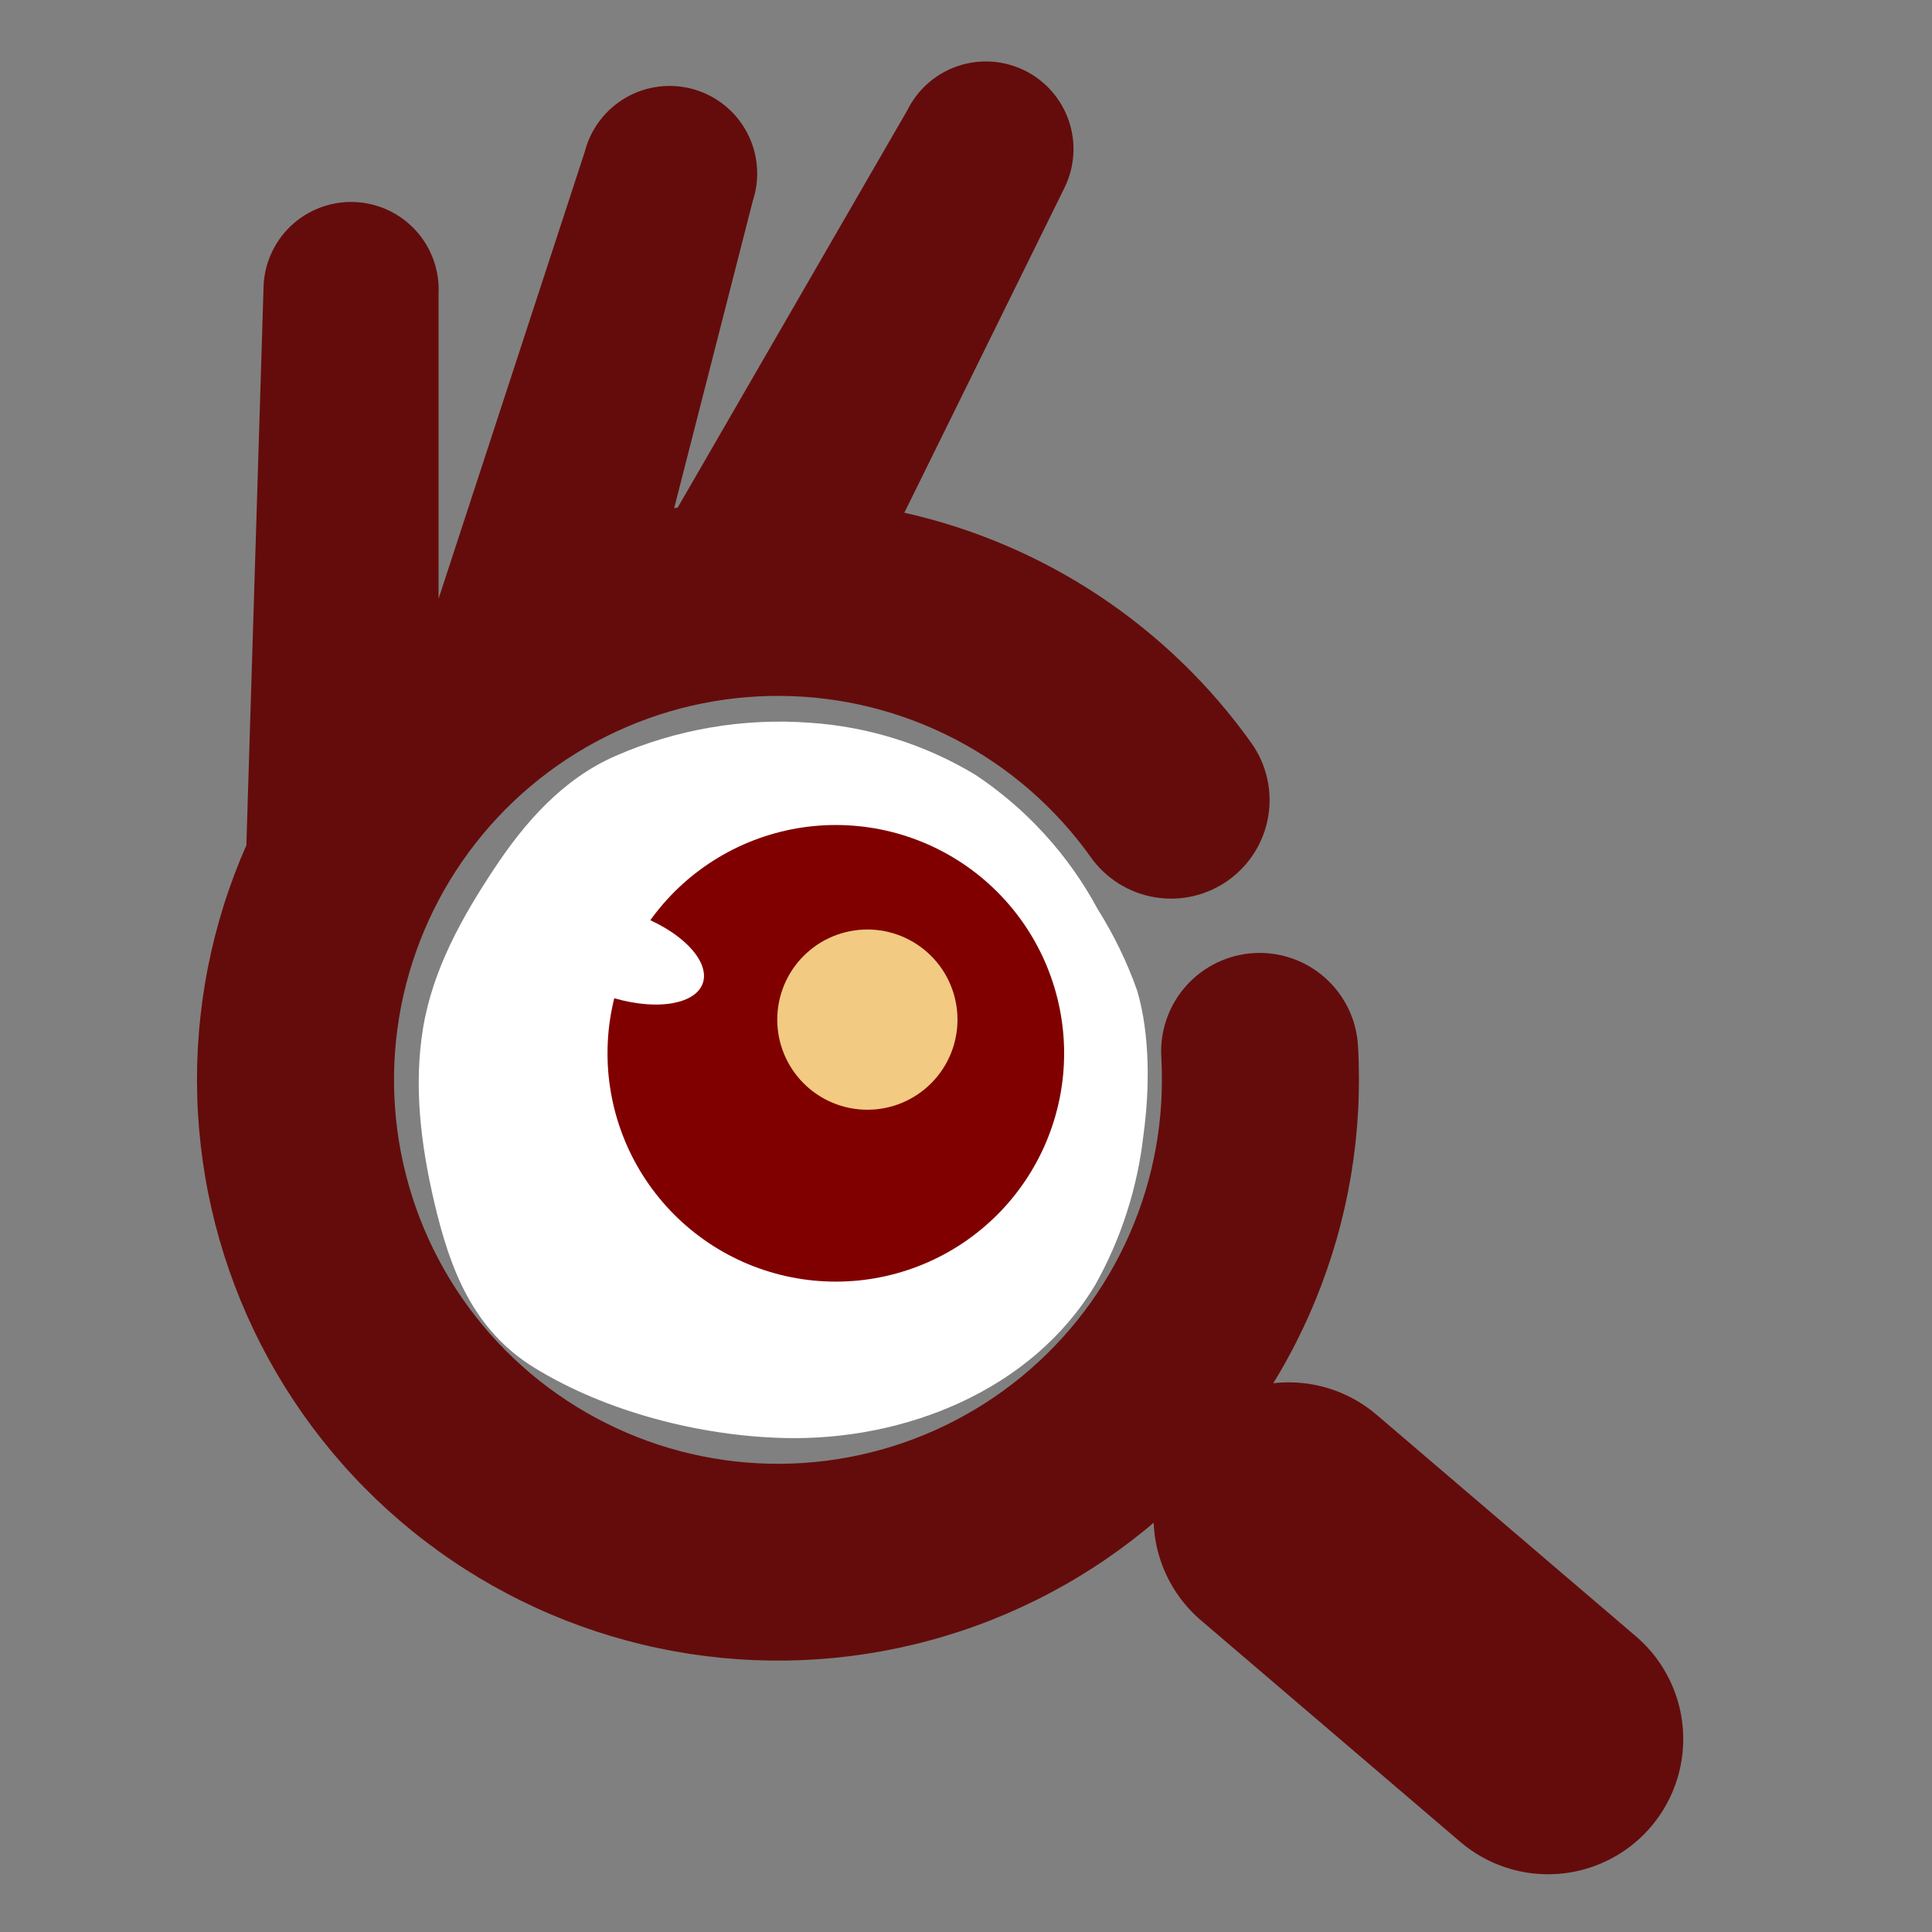 <svg xmlns="http://www.w3.org/2000/svg" xmlns:xlink="http://www.w3.org/1999/xlink" width="500" zoomAndPan="magnify" viewBox="0 0 375 375" height="500" preserveAspectRatio="xMidYMid meet" version="1.0"><rect x="0" y="0" width="375" height="375" fill="#808080" stroke="none"/><defs><clipPath id="730a67745b"><path d="M 38 11 L 263.883 11 L 263.883 323 L 38 323 Z M 38 11 " clip-rule="nonzero"/></clipPath><clipPath id="b3dcd59367"><path d="M 81 140 L 223 140 L 223 279.57 L 81 279.57 Z M 81 140 " clip-rule="nonzero"/></clipPath></defs><g clip-path="url(#730a67745b)"><path fill="#640c0b" d="M 263.594 203.141 C 263.562 202.512 263.5 201.887 263.41 201.266 C 263.316 200.641 263.191 200.027 263.039 199.414 C 262.887 198.805 262.703 198.203 262.488 197.613 C 262.277 197.02 262.035 196.441 261.766 195.871 C 261.496 195.305 261.199 194.75 260.871 194.211 C 260.547 193.672 260.195 193.148 259.82 192.645 C 259.445 192.141 259.043 191.656 258.621 191.191 C 258.195 190.727 257.75 190.285 257.281 189.863 C 256.812 189.445 256.328 189.047 255.82 188.676 C 255.312 188.301 254.789 187.953 254.246 187.633 C 253.707 187.312 253.148 187.02 252.578 186.754 C 252.008 186.488 251.426 186.25 250.832 186.043 C 250.238 185.832 249.637 185.656 249.027 185.504 C 248.414 185.355 247.797 185.238 247.176 185.148 C 246.551 185.062 245.926 185.004 245.297 184.977 C 244.668 184.953 244.039 184.957 243.41 184.992 C 242.785 185.027 242.16 185.094 241.535 185.191 C 240.914 185.289 240.301 185.418 239.691 185.574 C 239.082 185.734 238.48 185.922 237.891 186.141 C 237.301 186.355 236.723 186.602 236.156 186.875 C 235.59 187.152 235.039 187.453 234.504 187.781 C 233.965 188.109 233.449 188.465 232.945 188.844 C 232.445 189.227 231.965 189.629 231.5 190.059 C 231.039 190.484 230.602 190.934 230.184 191.406 C 229.766 191.875 229.375 192.367 229.004 192.875 C 228.637 193.387 228.293 193.914 227.977 194.457 C 227.66 195 227.371 195.559 227.109 196.129 C 226.848 196.703 226.613 197.285 226.41 197.883 C 226.207 198.477 226.031 199.082 225.887 199.691 C 225.742 200.305 225.629 200.922 225.547 201.547 C 225.461 202.172 225.41 202.797 225.387 203.426 C 225.367 204.055 225.375 204.684 225.414 205.312 C 225.492 206.703 225.527 208.121 225.527 209.539 C 225.531 211.004 225.488 212.473 225.402 213.934 C 225.316 215.398 225.188 216.859 225.016 218.316 C 224.844 219.773 224.633 221.223 224.375 222.668 C 224.117 224.109 223.816 225.543 223.477 226.973 C 223.133 228.398 222.75 229.812 222.324 231.215 C 221.898 232.617 221.434 234.008 220.926 235.383 C 220.418 236.762 219.871 238.121 219.281 239.465 C 218.695 240.809 218.066 242.133 217.402 243.438 C 216.734 244.746 216.031 246.031 215.289 247.297 C 214.547 248.562 213.77 249.805 212.953 251.023 C 212.141 252.242 211.289 253.434 210.402 254.605 C 209.516 255.773 208.598 256.914 207.645 258.031 C 206.691 259.145 205.707 260.23 204.691 261.285 C 203.672 262.344 202.625 263.367 201.547 264.363 C 200.469 265.355 199.363 266.32 198.23 267.25 C 197.094 268.18 195.934 269.074 194.746 269.934 C 193.559 270.793 192.348 271.621 191.113 272.41 C 189.875 273.199 188.617 273.949 187.336 274.664 C 186.059 275.379 184.758 276.059 183.438 276.695 C 182.117 277.332 180.777 277.934 179.422 278.492 C 178.066 279.051 176.695 279.57 175.309 280.047 C 173.922 280.527 172.523 280.961 171.109 281.359 C 169.699 281.754 168.277 282.109 166.844 282.418 C 165.41 282.73 163.969 283 162.52 283.227 C 161.07 283.453 159.617 283.637 158.156 283.777 C 156.699 283.918 155.234 284.016 153.77 284.07 C 152.305 284.125 150.84 284.137 149.371 284.105 C 147.906 284.074 146.441 283.996 144.98 283.879 C 143.52 283.762 142.062 283.598 140.609 283.395 C 139.156 283.191 137.711 282.941 136.273 282.652 C 134.836 282.363 133.41 282.031 131.992 281.656 C 130.574 281.281 129.168 280.867 127.773 280.41 C 126.383 279.953 125.004 279.457 123.637 278.918 C 122.273 278.379 120.926 277.801 119.598 277.184 C 118.266 276.562 116.957 275.906 115.664 275.211 C 114.375 274.516 113.105 273.785 111.855 273.012 C 110.609 272.242 109.387 271.438 108.184 270.594 C 106.984 269.75 105.809 268.875 104.66 267.961 C 103.512 267.051 102.391 266.105 101.301 265.129 C 100.207 264.148 99.145 263.141 98.109 262.098 C 97.078 261.059 96.074 259.988 95.105 258.887 C 94.137 257.789 93.199 256.66 92.297 255.504 C 91.395 254.352 90.523 253.168 89.691 251.965 C 88.855 250.758 88.059 249.527 87.297 248.273 C 86.539 247.02 85.812 245.746 85.129 244.449 C 84.441 243.152 83.797 241.836 83.188 240.504 C 82.578 239.168 82.012 237.816 81.48 236.449 C 80.953 235.082 80.465 233.699 80.02 232.301 C 79.574 230.902 79.168 229.496 78.805 228.074 C 78.441 226.652 78.117 225.223 77.84 223.785 C 77.559 222.344 77.324 220.898 77.129 219.445 C 76.938 217.992 76.785 216.531 76.68 215.07 C 76.57 213.605 76.504 212.145 76.484 210.676 C 76.465 209.211 76.484 207.746 76.551 206.281 C 76.617 204.812 76.723 203.352 76.875 201.895 C 77.027 200.434 77.223 198.98 77.461 197.535 C 77.695 196.09 77.977 194.648 78.297 193.219 C 78.621 191.789 78.984 190.367 79.391 188.957 C 79.797 187.551 80.246 186.152 80.734 184.77 C 81.223 183.387 81.75 182.02 82.32 180.668 C 82.891 179.316 83.496 177.984 84.145 176.668 C 84.793 175.352 85.48 174.059 86.203 172.781 C 86.93 171.508 87.691 170.254 88.488 169.023 C 89.285 167.793 90.121 166.59 90.988 165.406 C 91.859 164.227 92.762 163.074 93.699 161.945 C 94.637 160.816 95.609 159.719 96.609 158.648 C 97.613 157.578 98.648 156.539 99.711 155.527 C 100.773 154.52 101.867 153.543 102.988 152.598 C 104.109 151.652 105.258 150.742 106.434 149.867 C 107.609 148.988 108.809 148.148 110.035 147.34 C 111.262 146.535 112.508 145.766 113.777 145.031 C 115.051 144.301 116.34 143.605 117.652 142.949 C 118.961 142.293 120.293 141.676 121.641 141.098 C 122.988 140.52 124.352 139.984 125.73 139.484 C 127.113 138.988 128.504 138.531 129.91 138.117 C 131.316 137.703 132.734 137.328 134.164 136.996 C 135.594 136.668 137.031 136.379 138.477 136.129 C 139.922 135.883 141.371 135.68 142.828 135.52 C 144.289 135.359 145.75 135.242 147.215 135.168 C 148.68 135.094 150.145 135.062 151.609 135.074 C 153.078 135.086 154.543 135.141 156.004 135.238 C 157.469 135.336 158.926 135.477 160.383 135.664 C 161.836 135.848 163.285 136.074 164.727 136.344 C 166.168 136.613 167.602 136.926 169.023 137.281 C 170.445 137.637 171.855 138.031 173.258 138.469 C 174.656 138.91 176.043 139.387 177.414 139.906 C 178.785 140.426 180.141 140.984 181.477 141.586 C 182.816 142.188 184.137 142.824 185.438 143.5 C 186.734 144.18 188.016 144.895 189.273 145.648 C 190.531 146.402 191.77 147.191 192.98 148.016 C 194.191 148.844 195.379 149.703 196.539 150.598 C 197.699 151.496 198.832 152.426 199.938 153.387 C 201.047 154.352 202.121 155.344 203.168 156.371 C 204.215 157.398 205.234 158.457 206.219 159.543 C 207.203 160.629 208.156 161.742 209.074 162.887 C 209.992 164.027 210.879 165.195 211.727 166.391 C 212.09 166.902 212.477 167.395 212.891 167.863 C 213.301 168.336 213.734 168.789 214.191 169.219 C 214.645 169.645 215.121 170.051 215.617 170.434 C 216.113 170.816 216.625 171.176 217.156 171.508 C 217.688 171.84 218.234 172.145 218.793 172.426 C 219.355 172.703 219.926 172.953 220.512 173.176 C 221.098 173.398 221.691 173.59 222.297 173.754 C 222.902 173.918 223.512 174.055 224.129 174.156 C 224.746 174.262 225.367 174.336 225.992 174.379 C 226.617 174.422 227.242 174.434 227.867 174.414 C 228.492 174.395 229.117 174.348 229.738 174.266 C 230.359 174.188 230.977 174.078 231.586 173.938 C 232.195 173.797 232.797 173.629 233.391 173.43 C 233.984 173.23 234.566 173 235.137 172.746 C 235.707 172.488 236.266 172.203 236.809 171.895 C 237.352 171.582 237.879 171.246 238.391 170.883 C 238.898 170.52 239.391 170.133 239.863 169.723 C 240.336 169.309 240.785 168.875 241.215 168.422 C 241.645 167.965 242.051 167.492 242.434 166.996 C 242.816 166.5 243.176 165.988 243.508 165.457 C 243.84 164.926 244.145 164.379 244.426 163.82 C 244.703 163.258 244.953 162.688 245.176 162.102 C 245.398 161.516 245.594 160.922 245.758 160.316 C 245.922 159.711 246.055 159.102 246.16 158.484 C 246.266 157.867 246.34 157.246 246.383 156.621 C 246.426 155.996 246.438 155.371 246.422 154.746 C 246.402 154.121 246.352 153.496 246.273 152.875 C 246.195 152.254 246.086 151.641 245.945 151.027 C 245.805 150.418 245.637 149.816 245.438 149.223 C 245.238 148.629 245.012 148.047 244.754 147.477 C 244.496 146.902 244.215 146.348 243.902 145.805 C 243.594 145.258 243.254 144.734 242.895 144.223 C 240.891 141.414 238.766 138.707 236.52 136.094 C 234.27 133.48 231.906 130.977 229.426 128.582 C 226.949 126.184 224.367 123.906 221.68 121.746 C 218.996 119.586 216.215 117.551 213.344 115.645 C 210.473 113.738 207.516 111.969 204.484 110.332 C 201.449 108.695 198.348 107.203 195.176 105.852 C 192.004 104.496 188.777 103.293 185.5 102.234 C 182.219 101.18 178.895 100.273 175.531 99.52 L 206.609 36.461 C 206.855 35.961 207.078 35.449 207.273 34.93 C 207.469 34.41 207.641 33.879 207.785 33.34 C 207.93 32.805 208.047 32.258 208.137 31.711 C 208.227 31.16 208.293 30.609 208.328 30.051 C 208.363 29.496 208.375 28.941 208.355 28.383 C 208.34 27.828 208.293 27.273 208.223 26.719 C 208.148 26.168 208.051 25.621 207.922 25.078 C 207.797 24.535 207.645 24 207.465 23.473 C 207.285 22.945 207.082 22.426 206.852 21.922 C 206.621 21.414 206.367 20.918 206.09 20.434 C 205.812 19.953 205.512 19.484 205.188 19.031 C 204.863 18.578 204.516 18.145 204.148 17.723 C 203.781 17.305 203.395 16.906 202.988 16.523 C 202.582 16.145 202.16 15.785 201.719 15.445 C 201.273 15.105 200.816 14.789 200.344 14.492 C 199.871 14.199 199.387 13.93 198.887 13.684 C 198.387 13.438 197.875 13.215 197.355 13.02 C 196.836 12.82 196.305 12.652 195.766 12.508 C 195.227 12.363 194.684 12.246 194.137 12.152 C 193.586 12.062 193.031 12 192.477 11.961 C 191.922 11.926 191.363 11.918 190.809 11.934 C 190.25 11.953 189.699 12 189.145 12.07 C 188.594 12.145 188.047 12.242 187.504 12.367 C 186.961 12.496 186.426 12.648 185.898 12.828 C 185.371 13.004 184.852 13.211 184.344 13.438 C 183.84 13.668 183.344 13.922 182.859 14.199 C 182.379 14.48 181.91 14.781 181.457 15.105 C 181.004 15.43 180.57 15.773 180.148 16.141 C 179.73 16.508 179.332 16.895 178.949 17.301 C 178.57 17.707 178.211 18.133 177.871 18.574 C 177.531 19.016 177.215 19.473 176.918 19.945 C 176.625 20.418 176.355 20.906 176.109 21.406 L 131.543 98.516 L 130.852 98.641 L 146.109 39.02 C 146.289 38.48 146.441 37.93 146.562 37.375 C 146.688 36.82 146.785 36.258 146.852 35.691 C 146.918 35.129 146.957 34.559 146.969 33.992 C 146.98 33.422 146.961 32.852 146.914 32.285 C 146.867 31.719 146.793 31.152 146.688 30.594 C 146.586 30.031 146.453 29.48 146.297 28.934 C 146.137 28.387 145.949 27.848 145.738 27.32 C 145.523 26.793 145.285 26.273 145.02 25.77 C 144.758 25.266 144.465 24.777 144.152 24.301 C 143.84 23.828 143.5 23.367 143.141 22.926 C 142.781 22.484 142.398 22.062 141.996 21.66 C 141.594 21.258 141.172 20.875 140.73 20.516 C 140.289 20.156 139.832 19.816 139.359 19.504 C 138.883 19.188 138.395 18.898 137.891 18.633 C 137.387 18.367 136.871 18.129 136.34 17.914 C 135.812 17.703 135.277 17.516 134.73 17.355 C 134.184 17.195 133.629 17.066 133.07 16.961 C 132.508 16.855 131.945 16.781 131.379 16.734 C 130.809 16.688 130.242 16.668 129.672 16.68 C 129.102 16.688 128.535 16.727 127.969 16.793 C 127.402 16.863 126.844 16.957 126.285 17.082 C 125.73 17.203 125.184 17.355 124.641 17.535 C 124.102 17.711 123.57 17.918 123.051 18.148 C 122.527 18.383 122.023 18.637 121.527 18.922 C 121.031 19.203 120.555 19.512 120.09 19.844 C 119.625 20.172 119.18 20.527 118.754 20.902 C 118.324 21.277 117.918 21.676 117.527 22.09 C 117.141 22.508 116.773 22.945 116.43 23.398 C 116.086 23.852 115.766 24.32 115.469 24.809 C 115.172 25.293 114.898 25.793 114.652 26.305 C 114.406 26.82 114.184 27.344 113.988 27.879 C 113.797 28.414 113.629 28.957 113.488 29.512 L 85.121 116.23 L 85.121 57.113 C 85.152 56.547 85.152 55.984 85.129 55.418 C 85.102 54.855 85.047 54.293 84.965 53.734 C 84.883 53.176 84.773 52.621 84.637 52.074 C 84.5 51.523 84.336 50.984 84.145 50.453 C 83.953 49.922 83.738 49.402 83.496 48.891 C 83.254 48.379 82.984 47.883 82.691 47.398 C 82.398 46.918 82.086 46.449 81.746 45.996 C 81.406 45.543 81.047 45.109 80.664 44.695 C 80.281 44.277 79.879 43.883 79.457 43.508 C 79.035 43.129 78.598 42.777 78.141 42.445 C 77.684 42.113 77.211 41.805 76.723 41.52 C 76.234 41.234 75.734 40.973 75.219 40.738 C 74.707 40.504 74.18 40.293 73.645 40.113 C 73.113 39.93 72.57 39.773 72.02 39.645 C 71.469 39.516 70.914 39.414 70.355 39.34 C 69.793 39.27 69.23 39.223 68.668 39.207 C 68.102 39.188 67.539 39.199 66.973 39.238 C 66.41 39.277 65.848 39.344 65.293 39.438 C 64.734 39.531 64.184 39.656 63.641 39.805 C 63.094 39.953 62.559 40.133 62.031 40.336 C 61.504 40.539 60.988 40.766 60.484 41.02 C 59.98 41.277 59.488 41.555 59.012 41.859 C 58.535 42.16 58.074 42.488 57.633 42.836 C 57.188 43.188 56.762 43.559 56.355 43.949 C 55.949 44.34 55.562 44.754 55.195 45.184 C 54.828 45.613 54.484 46.062 54.164 46.527 C 53.844 46.992 53.547 47.469 53.273 47.965 C 53 48.457 52.75 48.965 52.527 49.484 C 52.305 50.004 52.105 50.531 51.938 51.07 C 51.766 51.609 51.621 52.156 51.508 52.707 C 51.391 53.262 51.301 53.82 51.242 54.379 C 51.184 54.941 51.148 55.508 51.145 56.07 L 47.82 164.059 C 46.977 165.969 46.188 167.906 45.453 169.859 C 44.719 171.816 44.035 173.793 43.41 175.785 C 42.785 177.777 42.215 179.789 41.699 181.812 C 41.188 183.84 40.73 185.879 40.328 187.93 C 39.926 189.98 39.586 192.039 39.297 194.109 C 39.012 196.18 38.781 198.258 38.613 200.34 C 38.441 202.422 38.328 204.508 38.273 206.598 C 38.219 208.684 38.223 210.773 38.285 212.863 C 38.344 214.953 38.465 217.039 38.641 219.121 C 38.82 221.203 39.055 223.277 39.348 225.348 C 39.641 227.414 39.988 229.477 40.395 231.523 C 40.805 233.574 41.266 235.609 41.785 237.637 C 42.309 239.66 42.883 241.668 43.516 243.66 C 44.148 245.648 44.836 247.621 45.574 249.578 C 46.316 251.531 47.113 253.461 47.961 255.371 C 48.812 257.281 49.711 259.164 50.664 261.023 C 51.621 262.883 52.625 264.715 53.68 266.52 C 54.734 268.32 55.84 270.094 56.996 271.836 C 58.148 273.578 59.352 275.289 60.598 276.965 C 61.848 278.637 63.145 280.277 64.484 281.883 C 65.824 283.484 67.207 285.051 68.637 286.574 C 70.062 288.102 71.531 289.586 73.039 291.031 C 74.551 292.477 76.098 293.879 77.688 295.238 C 79.273 296.594 80.898 297.91 82.559 299.176 C 84.219 300.445 85.914 301.668 87.645 302.84 C 89.371 304.016 91.133 305.141 92.922 306.215 C 94.715 307.293 96.535 308.32 98.383 309.293 C 100.23 310.27 102.105 311.191 104.004 312.062 C 105.902 312.934 107.828 313.75 109.77 314.516 C 111.715 315.277 113.68 315.988 115.664 316.645 C 117.648 317.297 119.652 317.898 121.668 318.441 C 123.688 318.984 125.719 319.473 127.762 319.902 C 129.809 320.332 131.863 320.707 133.93 321.023 C 135.992 321.34 138.066 321.598 140.148 321.801 C 142.227 322 144.312 322.145 146.398 322.23 C 148.488 322.312 150.574 322.34 152.664 322.312 C 154.754 322.281 156.84 322.191 158.926 322.043 C 161.012 321.898 163.09 321.691 165.164 321.43 C 167.234 321.168 169.301 320.848 171.355 320.473 C 173.41 320.094 175.453 319.66 177.484 319.168 C 179.516 318.68 181.531 318.133 183.535 317.527 C 185.535 316.926 187.516 316.27 189.48 315.555 C 191.445 314.844 193.387 314.074 195.309 313.254 C 197.23 312.434 199.129 311.559 201 310.633 C 202.875 309.707 204.723 308.727 206.539 307.699 C 208.359 306.672 210.148 305.59 211.906 304.461 C 213.664 303.336 215.391 302.156 217.082 300.934 C 218.777 299.707 220.434 298.438 222.059 297.121 C 223.68 295.805 225.266 294.445 226.812 293.039 C 228.359 291.633 229.867 290.188 231.332 288.699 C 232.801 287.211 234.223 285.684 235.605 284.113 C 236.988 282.547 238.324 280.941 239.617 279.301 C 240.91 277.656 242.156 275.98 243.355 274.27 C 244.555 272.559 245.703 270.816 246.805 269.039 C 247.906 267.266 248.961 265.461 249.961 263.625 C 250.965 261.793 251.914 259.93 252.812 258.043 C 253.711 256.156 254.559 254.246 255.348 252.312 C 256.141 250.379 256.879 248.426 257.562 246.453 C 258.246 244.477 258.875 242.484 259.449 240.477 C 260.023 238.465 260.539 236.441 261 234.402 C 261.461 232.367 261.863 230.316 262.211 228.254 C 262.555 226.195 262.844 224.125 263.078 222.047 C 263.309 219.973 263.48 217.891 263.598 215.805 C 263.715 213.719 263.77 211.629 263.77 209.539 C 263.77 207.395 263.719 205.262 263.594 203.141 Z M 263.594 203.141 " fill-opacity="1" fill-rule="nonzero"/></g><path fill="#ffffff" d="M 150.988 141.172 C 146.012 141.184 141.094 141.73 136.234 142.816 L 145.133 157.348 L 127.566 248.934 L 151.004 270.176 L 174.441 248.934 L 156.875 157.348 L 165.77 142.816 C 160.902 141.727 155.977 141.18 150.988 141.172 Z M 150.988 141.172 " fill-opacity="1" fill-rule="nonzero"/><g clip-path="url(#b3dcd59367)"><path fill="#ffffff" d="M 221.945 220.293 C 221.371 225.41 220.297 230.418 218.719 235.32 C 217.145 240.223 215.094 244.918 212.578 249.406 C 200.223 269.953 175.477 279.695 152.238 279.117 C 135.957 278.73 117.715 274.078 103.75 265.496 C 91.809 258.156 87.328 246.371 84.27 233.27 C 81.699 222.23 80.25 210.77 82.125 199.5 C 84.008 188.195 89.629 178.102 95.898 168.652 C 101.906 159.547 109.277 151.184 119.469 146.727 C 125.402 144.133 131.559 142.293 137.941 141.203 C 144.324 140.113 150.746 139.809 157.203 140.285 C 162.887 140.664 168.445 141.711 173.879 143.422 C 179.312 145.129 184.465 147.457 189.34 150.402 C 194.305 153.707 198.793 157.566 202.805 161.977 C 206.82 166.387 210.238 171.219 213.062 176.473 C 216.215 181.48 218.781 186.773 220.75 192.355 C 223.25 200.941 223.156 211.504 221.945 220.293 Z M 221.945 220.293 " fill-opacity="1" fill-rule="nonzero"/></g><path fill="#800000" d="M 206.547 204.449 C 206.547 205.898 206.477 207.348 206.332 208.793 C 206.191 210.238 205.977 211.672 205.695 213.094 C 205.41 214.516 205.059 215.922 204.637 217.312 C 204.215 218.703 203.727 220.066 203.172 221.406 C 202.617 222.75 201.996 224.059 201.312 225.34 C 200.629 226.617 199.883 227.863 199.078 229.07 C 198.273 230.273 197.406 231.441 196.488 232.562 C 195.566 233.684 194.594 234.758 193.566 235.785 C 192.539 236.809 191.465 237.785 190.344 238.703 C 189.223 239.625 188.059 240.488 186.852 241.297 C 185.645 242.102 184.402 242.848 183.121 243.531 C 181.84 244.215 180.531 244.836 179.191 245.391 C 177.848 245.945 176.484 246.434 175.094 246.855 C 173.707 247.277 172.301 247.629 170.879 247.91 C 169.453 248.195 168.02 248.406 166.574 248.551 C 165.129 248.691 163.684 248.762 162.23 248.762 C 160.781 248.762 159.332 248.691 157.887 248.551 C 156.445 248.406 155.008 248.195 153.586 247.91 C 152.164 247.629 150.758 247.277 149.367 246.855 C 147.98 246.434 146.613 245.945 145.273 245.391 C 143.934 244.836 142.621 244.215 141.344 243.531 C 140.062 242.848 138.82 242.102 137.613 241.297 C 136.406 240.488 135.242 239.625 134.117 238.703 C 132.996 237.785 131.922 236.809 130.895 235.785 C 129.871 234.758 128.898 233.684 127.977 232.562 C 127.055 231.441 126.191 230.273 125.387 229.07 C 124.578 227.863 123.832 226.617 123.148 225.34 C 122.465 224.059 121.844 222.75 121.289 221.406 C 120.734 220.066 120.246 218.703 119.824 217.312 C 119.402 215.922 119.051 214.516 118.77 213.094 C 118.484 211.672 118.273 210.238 118.129 208.793 C 117.988 207.348 117.918 205.898 117.918 204.449 C 117.918 202.996 117.988 201.551 118.129 200.105 C 118.273 198.66 118.484 197.227 118.77 195.805 C 119.051 194.379 119.402 192.973 119.824 191.586 C 120.246 190.195 120.734 188.832 121.289 187.492 C 121.844 186.148 122.465 184.84 123.148 183.559 C 123.832 182.277 124.578 181.035 125.387 179.828 C 126.191 178.621 127.055 177.457 127.977 176.336 C 128.898 175.215 129.871 174.141 130.895 173.113 C 131.922 172.086 132.996 171.113 134.117 170.191 C 135.242 169.273 136.406 168.41 137.613 167.602 C 138.82 166.797 140.062 166.051 141.344 165.367 C 142.621 164.684 143.934 164.062 145.273 163.508 C 146.613 162.953 147.98 162.465 149.367 162.043 C 150.758 161.621 152.164 161.27 153.586 160.984 C 155.008 160.703 156.445 160.488 157.887 160.348 C 159.332 160.207 160.781 160.133 162.23 160.133 C 163.684 160.133 165.129 160.207 166.574 160.348 C 168.02 160.488 169.453 160.703 170.879 160.984 C 172.301 161.27 173.707 161.621 175.094 162.043 C 176.484 162.465 177.848 162.953 179.191 163.508 C 180.531 164.062 181.84 164.684 183.121 165.367 C 184.402 166.051 185.645 166.797 186.852 167.602 C 188.059 168.41 189.223 169.273 190.344 170.191 C 191.465 171.113 192.539 172.086 193.566 173.113 C 194.594 174.141 195.566 175.215 196.488 176.336 C 197.406 177.457 198.273 178.621 199.078 179.828 C 199.883 181.035 200.629 182.277 201.312 183.559 C 201.996 184.84 202.617 186.148 203.172 187.492 C 203.727 188.832 204.215 190.195 204.637 191.586 C 205.059 192.973 205.41 194.379 205.695 195.805 C 205.977 197.227 206.191 198.66 206.332 200.105 C 206.477 201.551 206.547 202.996 206.547 204.449 Z M 206.547 204.449 " fill-opacity="1" fill-rule="nonzero"/><path fill="#f2ca82" d="M 185.848 197.906 C 185.848 198.48 185.82 199.051 185.766 199.621 C 185.707 200.191 185.625 200.758 185.512 201.32 C 185.402 201.883 185.262 202.438 185.098 202.984 C 184.93 203.535 184.738 204.07 184.52 204.602 C 184.297 205.129 184.055 205.648 183.785 206.152 C 183.516 206.66 183.219 207.148 182.902 207.625 C 182.582 208.102 182.242 208.562 181.879 209.004 C 181.516 209.449 181.133 209.871 180.727 210.277 C 180.32 210.684 179.898 211.066 179.453 211.43 C 179.012 211.793 178.551 212.133 178.074 212.453 C 177.598 212.77 177.109 213.062 176.602 213.336 C 176.098 213.605 175.582 213.848 175.051 214.07 C 174.523 214.289 173.984 214.48 173.434 214.648 C 172.887 214.812 172.332 214.953 171.77 215.062 C 171.207 215.176 170.641 215.258 170.07 215.316 C 169.5 215.371 168.93 215.398 168.355 215.398 C 167.785 215.398 167.211 215.371 166.641 215.316 C 166.07 215.258 165.508 215.176 164.945 215.062 C 164.383 214.953 163.828 214.812 163.277 214.648 C 162.73 214.48 162.191 214.289 161.664 214.07 C 161.133 213.848 160.617 213.605 160.109 213.336 C 159.605 213.062 159.113 212.77 158.637 212.453 C 158.16 212.133 157.703 211.793 157.258 211.43 C 156.816 211.066 156.395 210.684 155.988 210.277 C 155.582 209.871 155.199 209.449 154.836 209.004 C 154.473 208.562 154.129 208.102 153.812 207.625 C 153.492 207.148 153.199 206.66 152.93 206.152 C 152.66 205.648 152.414 205.129 152.195 204.602 C 151.977 204.07 151.785 203.535 151.617 202.984 C 151.449 202.438 151.312 201.883 151.199 201.32 C 151.09 200.758 151.004 200.191 150.949 199.621 C 150.891 199.051 150.863 198.48 150.863 197.906 C 150.863 197.336 150.891 196.762 150.949 196.191 C 151.004 195.621 151.09 195.059 151.199 194.496 C 151.312 193.934 151.449 193.379 151.617 192.828 C 151.785 192.281 151.977 191.742 152.195 191.215 C 152.414 190.684 152.66 190.168 152.93 189.66 C 153.199 189.156 153.492 188.664 153.812 188.188 C 154.129 187.711 154.473 187.254 154.836 186.809 C 155.199 186.367 155.582 185.945 155.988 185.539 C 156.395 185.133 156.816 184.75 157.258 184.387 C 157.703 184.023 158.16 183.68 158.637 183.363 C 159.113 183.043 159.605 182.75 160.109 182.48 C 160.617 182.211 161.133 181.965 161.664 181.746 C 162.191 181.527 162.73 181.336 163.277 181.168 C 163.828 181 164.383 180.863 164.945 180.75 C 165.508 180.641 166.07 180.555 166.641 180.5 C 167.211 180.441 167.785 180.414 168.355 180.414 C 168.93 180.414 169.5 180.441 170.07 180.5 C 170.641 180.555 171.207 180.641 171.77 180.75 C 172.332 180.863 172.887 181 173.434 181.168 C 173.984 181.336 174.523 181.527 175.051 181.746 C 175.582 181.965 176.098 182.211 176.602 182.48 C 177.109 182.75 177.598 183.043 178.074 183.363 C 178.551 183.68 179.012 184.023 179.453 184.387 C 179.898 184.75 180.32 185.133 180.727 185.539 C 181.133 185.945 181.516 186.367 181.879 186.809 C 182.242 187.254 182.582 187.711 182.902 188.188 C 183.219 188.664 183.516 189.156 183.785 189.66 C 184.055 190.168 184.297 190.684 184.52 191.215 C 184.738 191.742 184.93 192.281 185.098 192.828 C 185.262 193.379 185.402 193.934 185.512 194.496 C 185.625 195.059 185.707 195.621 185.766 196.191 C 185.82 196.762 185.848 197.336 185.848 197.906 Z M 185.848 197.906 " fill-opacity="1" fill-rule="nonzero"/><path fill="#ffffff" d="M 123.066 177.34 C 124.121 177.703 125.148 178.117 126.152 178.578 C 127.152 179.035 128.105 179.535 129.016 180.07 C 129.922 180.605 130.766 181.172 131.543 181.766 C 132.32 182.359 133.02 182.969 133.641 183.594 C 134.258 184.223 134.789 184.852 135.227 185.488 C 135.664 186.125 136 186.754 136.238 187.375 C 136.477 188 136.609 188.602 136.641 189.184 C 136.668 189.766 136.594 190.32 136.414 190.84 C 136.234 191.363 135.953 191.844 135.57 192.285 C 135.188 192.727 134.711 193.117 134.137 193.461 C 133.566 193.801 132.914 194.09 132.176 194.32 C 131.441 194.551 130.637 194.723 129.762 194.836 C 128.887 194.945 127.961 194.996 126.98 194.98 C 126.004 194.969 124.992 194.891 123.945 194.754 C 122.902 194.617 121.844 194.422 120.77 194.164 C 119.699 193.91 118.637 193.602 117.578 193.234 C 116.523 192.871 115.492 192.457 114.492 192 C 113.492 191.539 112.539 191.043 111.629 190.504 C 110.723 189.969 109.879 189.402 109.102 188.809 C 108.324 188.219 107.625 187.605 107.004 186.98 C 106.383 186.355 105.855 185.723 105.418 185.086 C 104.98 184.449 104.645 183.82 104.406 183.199 C 104.168 182.578 104.035 181.973 104.004 181.391 C 103.977 180.809 104.051 180.258 104.23 179.734 C 104.41 179.211 104.691 178.73 105.074 178.289 C 105.457 177.852 105.934 177.457 106.504 177.117 C 107.078 176.773 107.73 176.484 108.465 176.254 C 109.203 176.023 110.008 175.852 110.883 175.742 C 111.758 175.629 112.684 175.582 113.664 175.594 C 114.641 175.605 115.652 175.684 116.699 175.82 C 117.742 175.957 118.801 176.152 119.871 176.41 C 120.945 176.664 122.008 176.977 123.066 177.34 Z M 123.066 177.34 " fill-opacity="1" fill-rule="nonzero"/><path stroke-linecap="round" transform="matrix(0.57, 0.487, -0.487, 0.57, 247.243, 257.556)" fill="none" stroke-linejoin="miter" d="M 34.999 35.003 L 123.295 35.001 " stroke="#640c0b" stroke-width="70" stroke-opacity="1" stroke-miterlimit="4"/></svg>